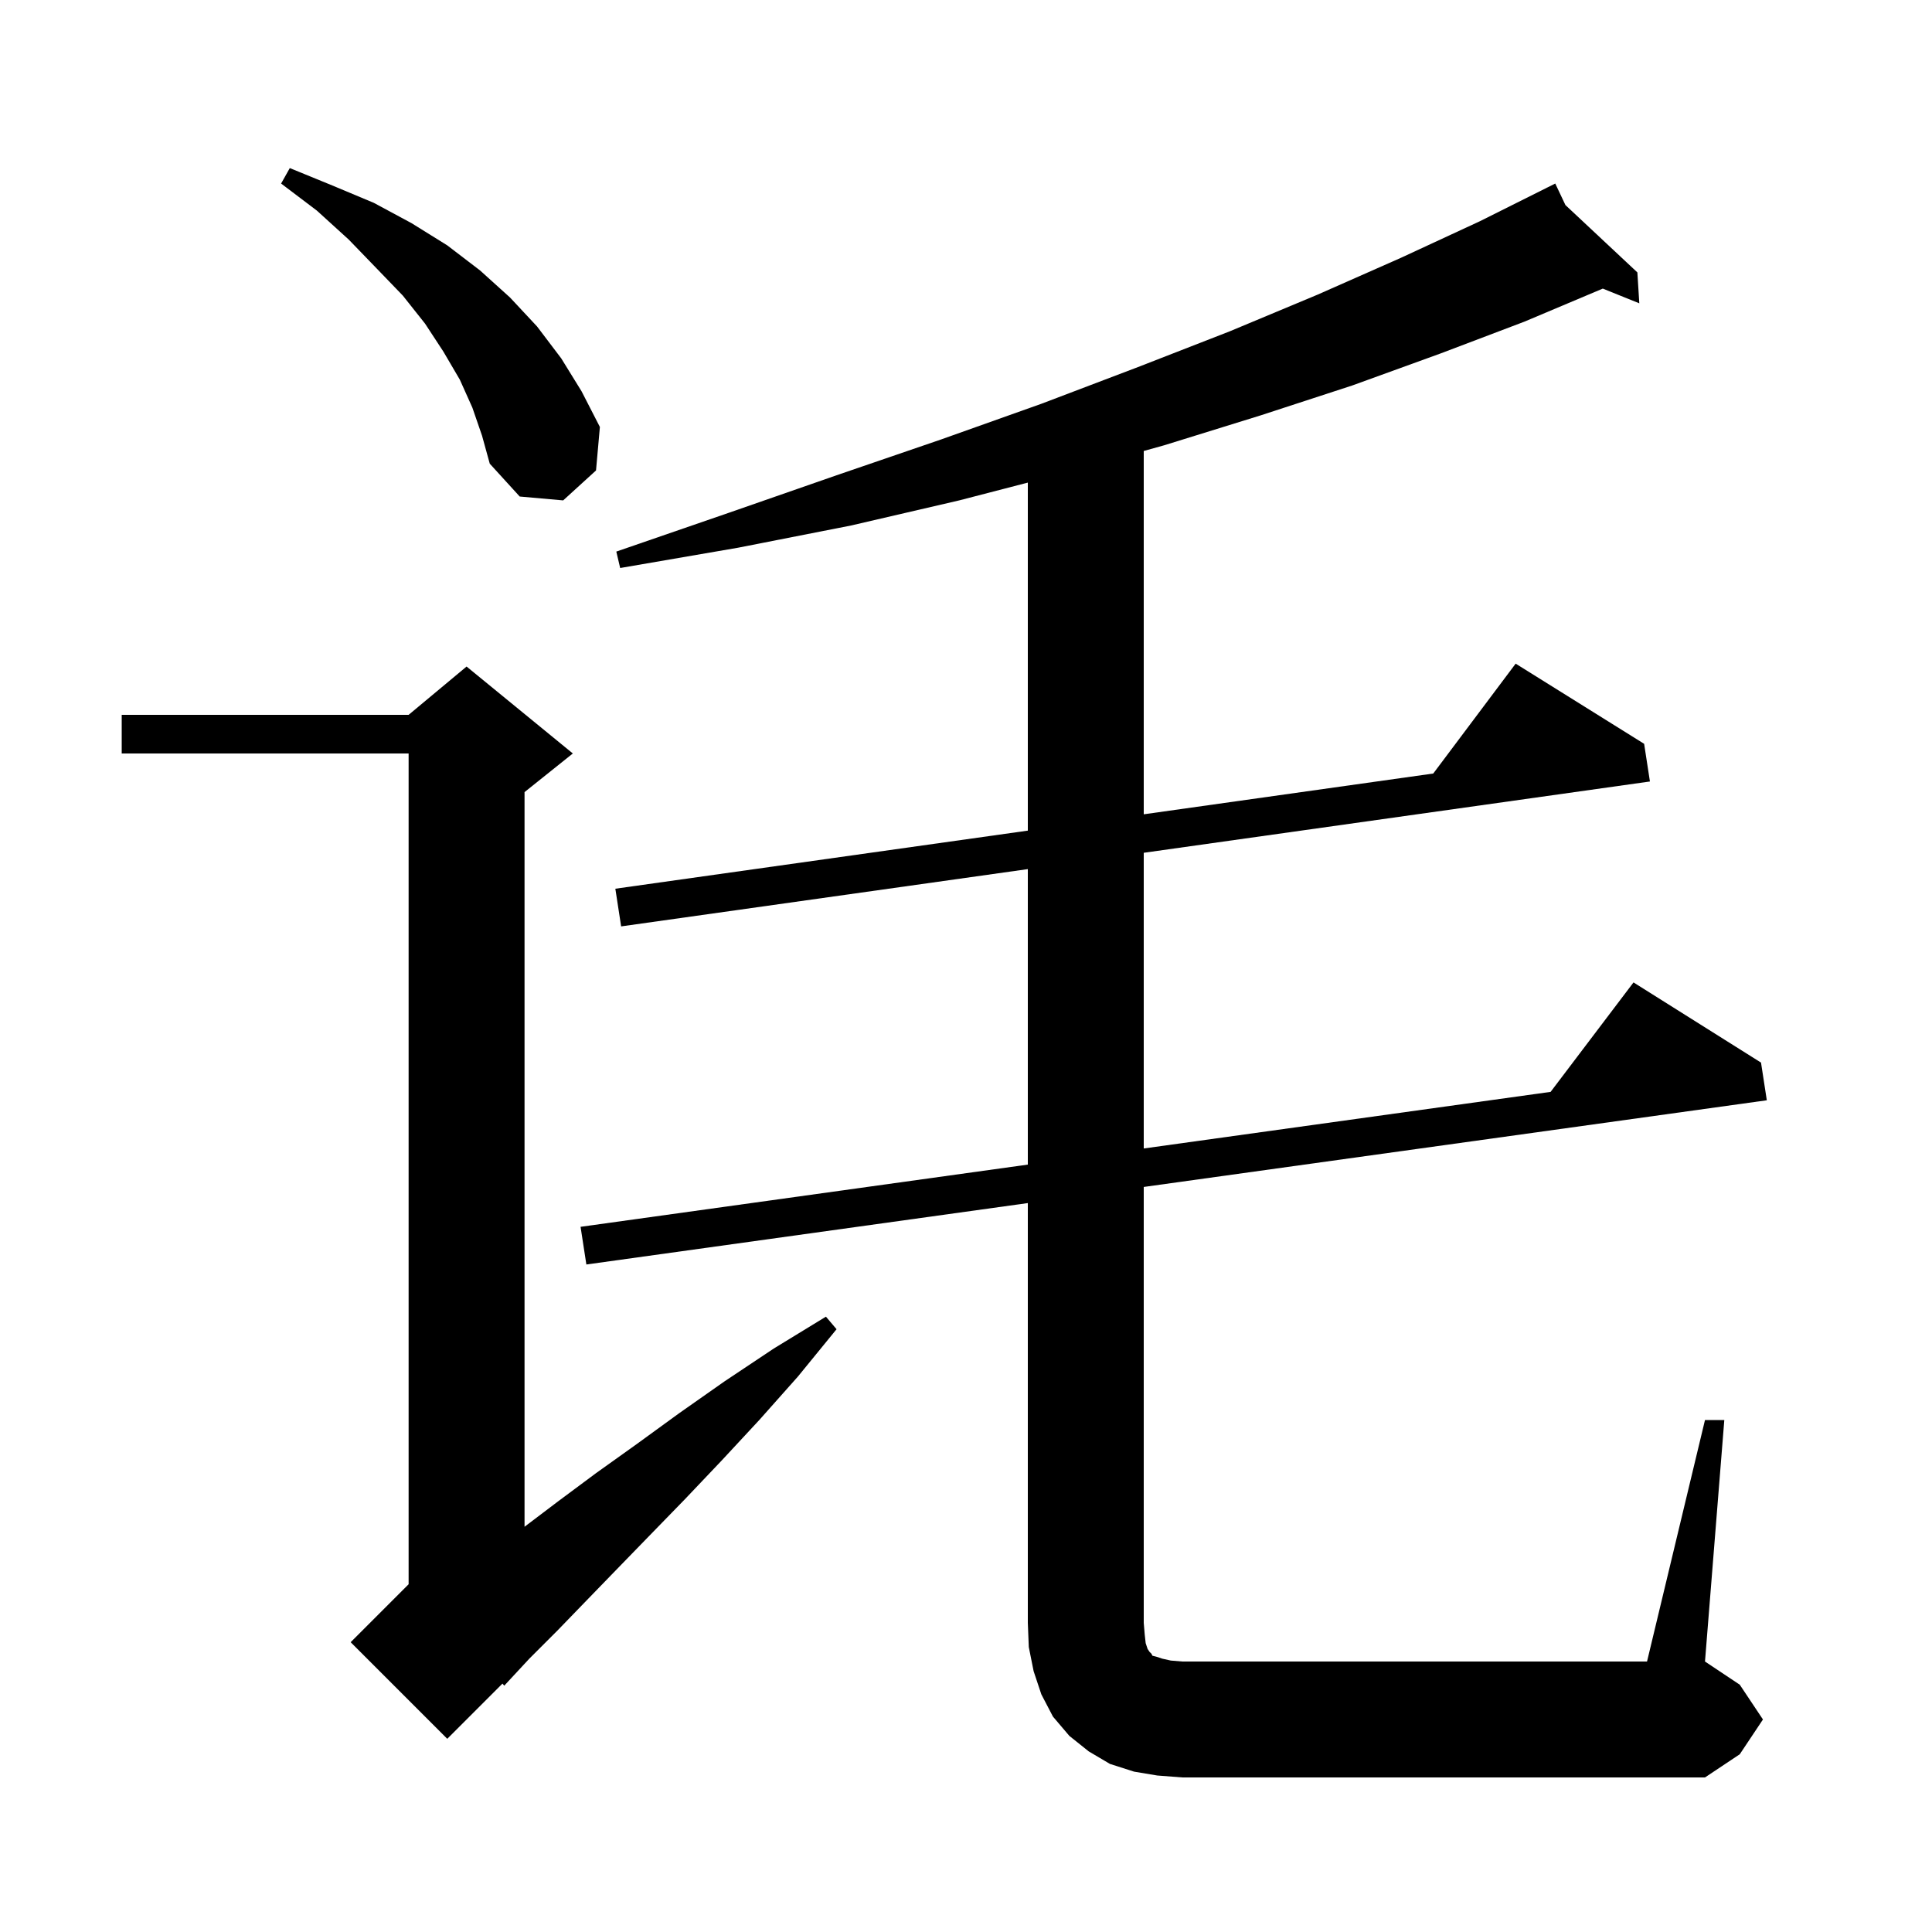 <svg xmlns="http://www.w3.org/2000/svg" xmlns:xlink="http://www.w3.org/1999/xlink" version="1.1" baseProfile="full" viewBox="0 0 200 200" width="200" height="200">
<g fill="black">
<path d="M 176.5 147.0 L 178.5 147.0 L 176.5 172.0 L 180.1 174.4 L 182.5 178.0 L 180.1 181.6 L 176.5 184.0 L 122.4 184.0 L 119.8 183.8 L 117.4 183.4 L 114.9 182.6 L 112.7 181.3 L 110.7 179.7 L 109.0 177.7 L 107.8 175.4 L 107.0 173.0 L 106.5 170.5 L 106.4 168.0 L 106.4 124.542 L 60.7 130.9 L 60.1 127.0 L 106.4 120.559 L 106.4 89.97 L 64.3 95.9 L 63.7 92.0 L 106.4 85.986 L 106.4 49.959 L 99.3 51.8 L 88.1 54.4 L 76.4 56.7 L 64.2 58.8 L 63.8 57.1 L 75.4 53.1 L 86.6 49.2 L 97.4 45.5 L 107.8 41.8 L 117.8 38.0 L 127.3 34.3 L 136.4 30.5 L 145.0 26.7 L 153.2 22.9 L 160.122 19.439 L 160.1 19.4 L 160.135 19.433 L 161.0 19.0 L 162.052 21.227 L 169.5 28.2 L 169.7 31.4 L 165.92 29.876 L 157.8 33.3 L 149.1 36.6 L 140.0 39.9 L 130.5 43.0 L 120.5 46.1 L 118.4 46.686 L 118.4 84.296 L 148.369 80.075 L 156.9 68.7 L 170.2 77.0 L 170.8 80.9 L 118.4 88.28 L 118.4 118.89 L 160.519 113.03 L 169.1 101.7 L 182.3 110.0 L 182.9 113.9 L 118.4 122.873 L 118.4 168.0 L 118.5 169.2 L 118.6 170.1 L 118.8 170.7 L 119.0 171.0 L 119.2 171.2 L 119.3 171.4 L 119.7 171.5 L 120.3 171.7 L 121.2 171.9 L 122.4 172.0 L 170.5 172.0 Z M 59.3 78.0 L 54.3 82.0 L 54.3 158.049 L 57.8 155.4 L 61.7 152.5 L 65.9 149.5 L 70.3 146.3 L 75.0 143.0 L 80.1 139.6 L 85.5 136.3 L 86.6 137.6 L 82.6 142.5 L 78.6 147.0 L 74.7 151.2 L 70.9 155.2 L 67.3 158.9 L 63.9 162.4 L 60.7 165.7 L 57.7 168.8 L 54.8 171.7 L 52.2 174.5 L 52.014 174.286 L 46.3 180.0 L 36.3 170.0 L 42.3 164.0 L 42.3 78.0 L 12.6 78.0 L 12.6 74.0 L 42.3 74.0 L 48.3 69.0 Z M 48.9 42.2 L 47.6 39.3 L 45.9 36.4 L 44.0 33.5 L 41.7 30.6 L 39.0 27.8 L 36.1 24.8 L 32.8 21.8 L 29.1 19.0 L 30.0 17.4 L 34.4 19.2 L 38.7 21.0 L 42.6 23.1 L 46.3 25.4 L 49.7 28.0 L 52.8 30.8 L 55.6 33.8 L 58.1 37.1 L 60.2 40.5 L 62.1 44.2 L 61.7 48.7 L 58.3 51.8 L 53.8 51.4 L 50.7 48.0 L 49.9 45.1 Z " />
</g>
</svg>
